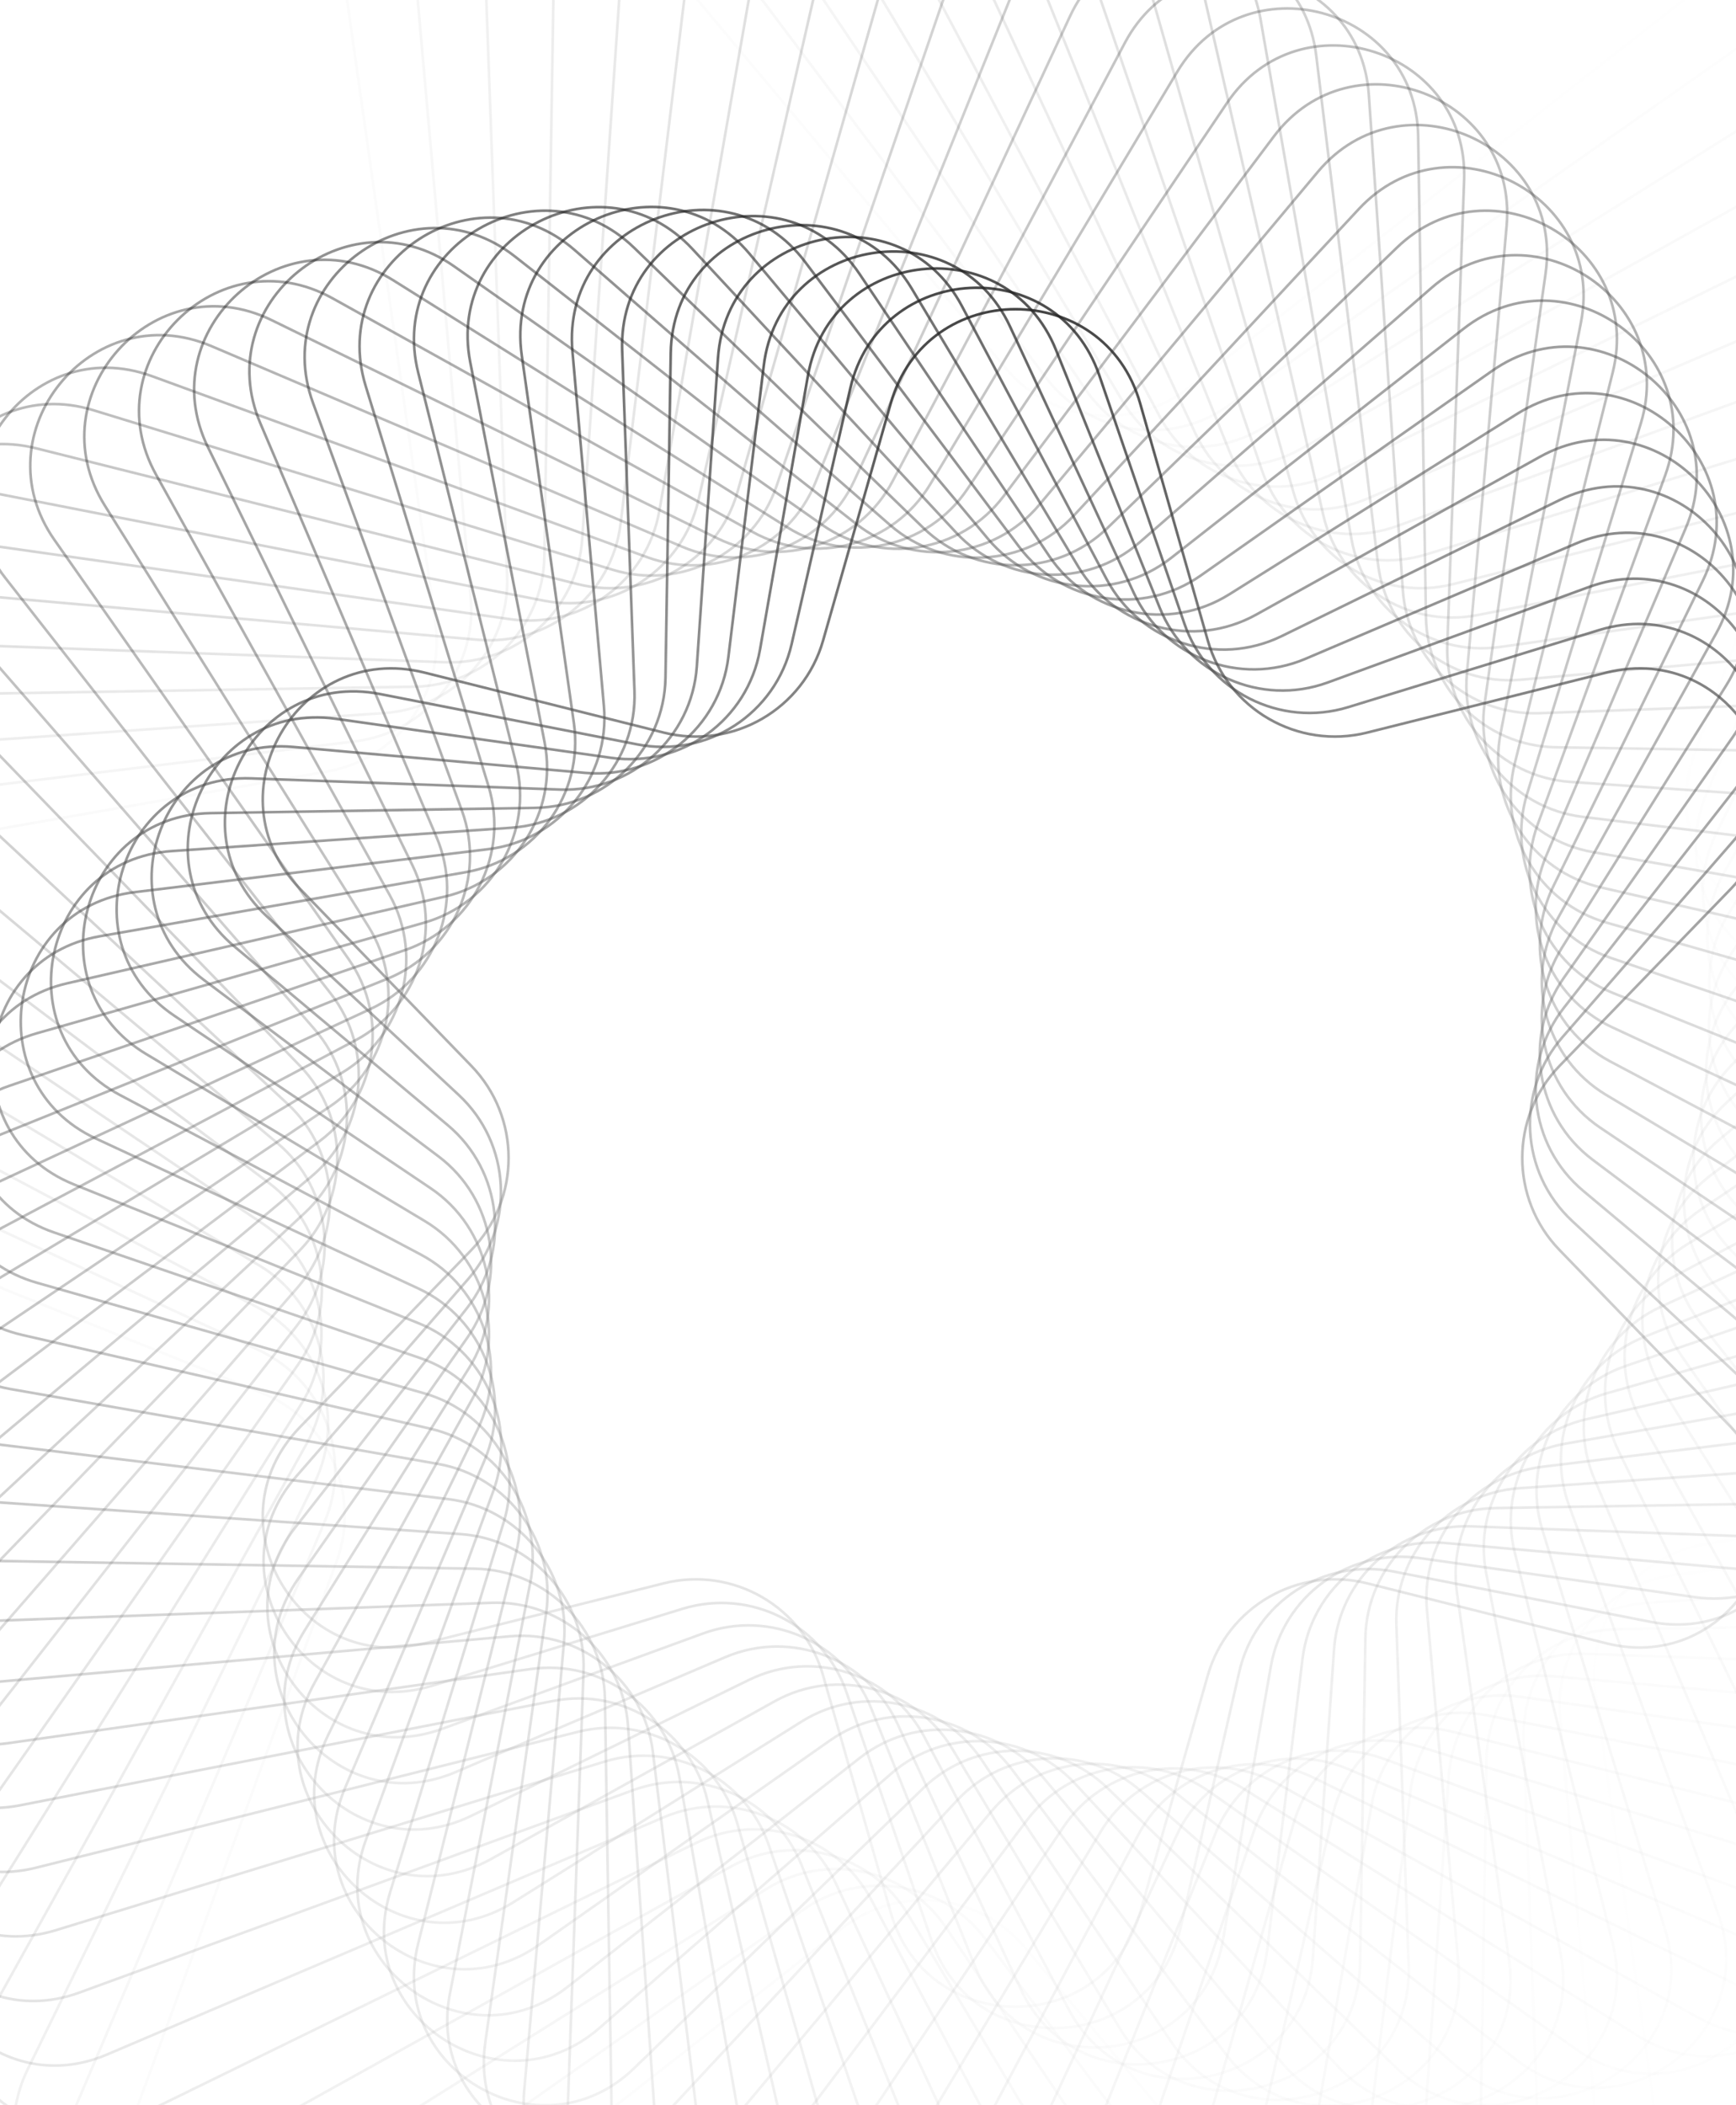 <svg width="330" height="400" viewBox="0 0 330 400" fill="none" xmlns="http://www.w3.org/2000/svg">
<path opacity="0.034" d="M-70.755 216.134C-93.759 206.873 -90.226 173.265 -65.8 168.99L62.188 146.587C75.557 144.247 84.657 131.722 82.751 118.285L64.506 -10.362C61.024 -34.914 91.896 -48.659 107.812 -29.643L191.207 69.997C199.918 80.405 215.315 82.023 225.999 73.654L328.288 -6.47C347.81 -21.761 375.149 -1.898 366.639 21.393L322.046 143.435C317.388 156.183 323.685 170.327 336.275 175.395L456.809 223.918C479.812 233.178 476.28 266.787 451.854 271.062L323.865 293.464C310.497 295.804 301.396 308.33 303.302 321.767L321.547 450.414C325.029 474.966 294.157 488.711 278.241 469.695L194.846 370.055C186.136 359.647 170.738 358.029 160.054 366.398L57.765 446.522C38.243 461.813 10.904 441.95 19.414 418.658L64.008 296.616C68.666 283.869 62.368 269.725 49.779 264.657L-70.755 216.134Z" stroke="url(#paint0_linear_543_947)" stroke-width="0.5"/>
<path opacity="0.069" d="M-65.982 203C-88.469 192.549 -83.183 159.171 -58.566 156.18L67.474 140.865C80.947 139.228 90.69 127.196 89.49 113.677L78.266 -12.793C76.073 -37.493 107.622 -49.604 122.521 -29.781L198.804 71.716C206.958 82.565 222.25 84.987 233.358 77.188L337.272 4.232C357.567 -10.017 383.83 11.25 374.112 34.064L324.355 150.876C319.036 163.362 324.585 177.816 336.892 183.537L452.031 237.051C474.518 247.503 469.232 280.88 444.615 283.871L318.575 299.186C305.102 300.823 295.359 312.855 296.559 326.374L307.783 452.845C309.976 477.545 278.427 489.655 263.528 469.833L187.245 368.336C179.09 357.487 163.799 355.065 152.691 362.863L48.777 435.819C28.482 450.068 2.219 428.801 11.937 405.987L61.694 289.175C67.013 276.689 61.464 262.235 49.157 256.515L-65.982 203Z" stroke="url(#paint1_linear_543_947)" stroke-width="0.5"/>
<path opacity="0.103" d="M-60.566 190.355C-82.475 178.741 -75.45 145.686 -50.71 143.987L72.999 135.492C86.539 134.563 96.899 123.057 96.408 109.494L91.925 -14.426C91.029 -39.207 123.168 -49.65 137.009 -29.075L206.22 73.814C213.795 85.075 228.939 88.294 240.44 81.088L345.516 15.245C366.529 2.078 391.642 24.69 380.744 46.964L326.246 158.347C320.281 170.538 325.065 185.263 337.056 191.619L446.616 249.697C468.525 261.311 461.499 294.366 436.76 296.065L313.05 304.559C299.51 305.489 289.151 316.994 289.641 330.558L294.124 454.477C295.021 479.259 262.881 489.701 249.041 469.126L179.829 366.238C172.254 354.976 157.11 351.757 145.61 358.964L40.533 424.806C19.521 437.973 -5.593 415.361 5.306 393.087L59.804 281.704C65.769 269.513 60.984 254.789 48.993 248.432L-60.566 190.355Z" stroke="url(#paint2_linear_543_947)" stroke-width="0.5"/>
<path opacity="0.138" d="M-54.546 178.227C-75.817 165.482 -67.071 132.84 -42.277 132.438L78.742 130.478C92.312 130.258 103.26 119.31 103.479 105.74L105.44 -15.278C105.841 -40.073 138.483 -48.819 151.228 -27.547L213.435 76.278C220.411 87.92 235.366 91.927 247.228 85.332L353.013 26.521C374.686 14.471 398.582 38.367 386.532 60.04L327.721 165.825C321.126 177.687 325.133 192.642 336.775 199.618L440.6 261.825C461.872 274.57 453.125 307.212 428.331 307.613L307.313 309.574C293.743 309.793 282.795 320.741 282.575 334.311L280.615 455.33C280.213 480.124 247.571 488.87 234.826 467.599L172.619 363.774C165.644 352.132 150.689 348.124 138.827 354.719L33.042 413.531C11.369 425.58 -12.527 401.684 -0.478 380.011L58.334 274.226C64.928 262.364 60.921 247.409 49.279 240.434L-54.546 178.227Z" stroke="url(#paint3_linear_543_947)" stroke-width="0.5"/>
<path opacity="0.172" d="M-47.967 166.645C-68.542 152.804 -58.099 120.664 -33.318 121.561L84.672 125.83C98.235 126.32 109.741 115.961 110.671 102.421L118.759 -15.37C120.457 -40.109 153.512 -47.135 165.127 -25.226L220.425 79.091C226.782 91.083 241.506 95.867 253.697 89.902L359.751 38.011C382.025 27.113 404.637 52.227 391.47 73.239L328.778 173.288C321.571 184.788 324.79 199.932 336.052 207.508L434.017 273.407C454.592 287.248 444.15 319.388 419.368 318.491L301.378 314.222C287.815 313.732 276.309 324.091 275.379 337.631L267.291 455.422C265.593 480.161 232.538 487.187 220.923 465.278L165.625 360.96C159.268 348.969 144.544 344.185 132.353 350.15L26.299 402.04C4.025 412.939 -18.587 387.825 -5.42 366.813L57.272 266.764C64.479 255.263 61.26 240.119 49.998 232.544L-47.967 166.645Z" stroke="url(#paint4_linear_543_947)" stroke-width="0.5"/>
<path opacity="0.207" d="M-40.863 155.633C-60.685 140.734 -48.575 109.185 -23.875 111.378L90.776 121.553C104.294 122.753 116.327 113.01 117.964 99.537L131.847 -14.724C134.839 -39.34 168.216 -44.627 178.668 -22.139L227.18 82.239C232.901 94.546 247.355 100.095 259.841 94.776L365.736 49.669C388.55 39.952 409.817 66.214 395.568 86.509L329.43 180.711C321.632 191.819 324.054 207.111 334.903 215.265L426.914 284.419C446.736 299.318 434.626 330.867 409.926 328.674L295.275 318.499C281.757 317.299 269.724 327.042 268.087 340.515L254.204 454.776C251.212 479.392 217.835 484.679 207.383 462.191L158.871 357.813C153.15 345.506 138.696 339.957 126.21 345.276L20.315 390.383C-2.499 400.1 -23.766 373.838 -9.517 353.543L56.621 259.341C64.419 248.233 61.997 232.941 51.148 224.787L-40.863 155.633Z" stroke="url(#paint5_linear_543_947)" stroke-width="0.5"/>
<path opacity="0.241" d="M-33.278 145.214C-52.294 129.298 -38.549 98.427 -13.997 101.909L97.026 117.654C110.464 119.56 122.989 110.46 125.329 97.091L144.662 -13.365C148.938 -37.791 182.546 -41.323 191.806 -18.32L233.682 85.703C238.751 98.293 252.894 104.59 265.642 99.932L370.966 61.447C394.257 52.937 414.12 80.276 398.829 99.798L329.681 188.074C321.312 198.759 322.93 214.156 333.338 222.867L419.329 294.838C438.344 310.753 424.599 341.625 400.048 338.143L289.024 322.398C275.587 320.492 263.061 329.592 260.721 342.961L241.388 453.416C237.113 477.842 203.504 481.375 194.244 458.371L152.368 354.349C147.3 341.759 133.156 335.462 120.408 340.12L15.085 378.604C-8.207 387.115 -28.07 359.775 -12.779 340.254L56.369 251.977C64.738 241.293 63.12 225.896 52.712 217.185L-33.278 145.214Z" stroke="url(#paint6_linear_543_947)" stroke-width="0.5"/>
<path opacity="0.276" d="M-25.253 135.409C-43.409 118.52 -28.067 88.41 -3.732 93.172L103.404 114.137C116.724 116.743 129.708 108.311 132.745 95.083L157.169 -11.318C162.716 -35.487 196.464 -37.255 204.507 -13.799L239.919 89.466C244.322 102.304 258.117 109.333 271.091 105.349L375.448 73.3C399.153 66.02 417.558 94.362 401.266 113.056L329.542 195.356C320.625 205.588 321.436 221.049 331.373 230.292L411.307 304.645C429.464 321.534 414.122 351.644 389.786 346.882L282.65 325.917C269.331 323.311 256.346 331.743 253.31 344.971L228.886 451.371C223.338 475.54 189.591 477.309 181.547 453.852L146.135 350.587C141.733 337.749 127.938 330.721 114.964 334.705L10.606 366.754C-13.098 374.033 -31.504 345.692 -15.212 326.997L56.512 244.697C65.429 234.466 64.619 219.005 54.681 209.761L-25.253 135.409Z" stroke="url(#paint7_linear_543_947)" stroke-width="0.5"/>
<path opacity="0.31" d="M-16.835 126.231C-34.083 108.415 -17.186 79.149 6.867 85.178L109.882 111C123.046 114.3 136.454 106.559 140.179 93.508L169.324 -8.616C176.129 -32.461 209.922 -32.461 216.727 -8.616L245.872 93.508C249.597 106.559 263.005 114.3 276.17 111L379.184 85.178C403.237 79.149 420.134 108.415 402.886 126.231L329.016 202.533C319.576 212.284 319.576 227.767 329.016 237.518L402.886 313.82C420.134 331.636 403.237 360.902 379.184 354.873L276.17 329.051C263.005 325.751 249.597 333.492 245.872 346.543L216.727 448.667C209.922 472.513 176.129 472.513 169.324 448.667L140.179 346.543C136.454 333.492 123.046 325.751 109.882 329.051L6.867 354.873C-17.186 360.902 -34.083 331.636 -16.835 313.82L57.035 237.518C66.475 227.767 66.475 212.284 57.035 202.534L-16.835 126.231Z" stroke="url(#paint8_linear_543_947)" stroke-width="0.5"/>
<path opacity="0.345" d="M-8.065 117.699C-24.357 99.004 -5.952 70.662 17.753 77.942L116.439 108.249C129.413 112.234 143.208 105.205 147.61 92.367L181.098 -5.286C189.142 -28.742 222.889 -26.974 228.437 -2.805L251.533 97.813C254.569 111.041 267.554 119.473 280.873 116.867L382.187 97.041C406.522 92.279 421.864 122.39 403.708 139.279L328.118 209.59C318.181 218.833 317.37 234.294 326.287 244.526L394.113 322.353C410.405 341.048 392 369.389 368.295 362.109L269.609 331.802C256.635 327.818 242.84 334.847 238.438 347.685L204.95 445.338C196.907 468.794 163.159 467.025 157.612 442.857L134.515 342.239C131.479 329.011 118.494 320.578 105.175 323.185L3.862 343.01C-20.474 347.772 -35.816 317.662 -17.659 300.773L57.93 230.462C67.868 221.218 68.678 205.757 59.761 195.526L-8.065 117.699Z" stroke="url(#paint9_linear_543_947)" stroke-width="0.5"/>
<path opacity="0.379" d="M1.016 109.82C-14.275 90.299 5.588 62.959 28.879 71.47L123.057 105.882C135.805 110.54 149.949 104.243 155.017 91.653L192.461 -1.362C201.722 -24.365 235.33 -20.832 239.606 3.594L256.893 102.36C259.233 115.729 271.758 124.829 285.196 122.924L384.471 108.844C409.023 105.362 422.767 136.234 403.752 152.15L326.861 216.504C316.453 225.215 314.835 240.613 323.204 251.297L385.034 330.232C400.326 349.753 380.462 377.093 357.171 368.582L262.993 334.17C250.245 329.512 236.101 335.81 231.033 348.4L193.589 441.414C184.328 464.417 150.72 460.885 146.445 436.459L129.157 337.692C126.817 324.323 114.292 315.223 100.854 317.129L1.579 331.208C-22.972 334.69 -36.717 303.818 -17.701 287.903L59.19 223.548C69.597 214.837 71.216 199.44 62.846 188.755L1.016 109.82Z" stroke="url(#paint10_linear_543_947)" stroke-width="0.5"/>
<path opacity="0.414" d="M10.361 102.605C-3.887 82.311 17.38 56.048 40.194 65.766L129.712 103.897C142.199 109.216 156.653 103.667 162.373 91.36L203.384 3.123C213.835 -19.364 247.213 -14.078 250.204 10.539L261.941 107.13C263.578 120.603 275.61 130.346 289.129 129.146L386.049 120.544C410.75 118.352 422.86 149.901 403.037 164.799L325.255 223.259C314.406 231.413 311.984 246.705 319.782 257.813L375.692 337.447C389.941 357.742 368.674 384.005 345.86 374.287L256.341 336.156C243.855 330.837 229.401 336.386 223.681 348.693L182.67 436.93C172.219 459.417 138.841 454.131 135.85 429.514L124.113 332.923C122.476 319.45 110.444 309.707 96.925 310.907L0.005 319.509C-24.696 321.701 -36.806 290.152 -16.983 275.254L60.799 216.794C71.648 208.64 74.07 193.348 66.271 182.24L10.361 102.605Z" stroke="url(#paint11_linear_543_947)" stroke-width="0.5"/>
<path opacity="0.448" d="M19.924 96.058C6.757 75.046 29.369 49.932 51.643 60.831L136.379 102.291C148.57 108.256 163.294 103.471 169.651 91.48L213.834 8.132C225.448 -13.778 258.503 -6.752 260.202 17.987L266.664 112.101C267.594 125.641 279.099 136.001 292.662 135.51L386.936 132.099C411.717 131.203 422.16 163.342 401.584 177.183L323.311 229.836C312.05 237.411 308.831 252.555 316.037 264.056L366.128 343.994C379.295 365.007 356.682 390.12 334.408 379.222L249.673 337.761C237.482 331.797 222.757 336.581 216.4 348.572L172.218 431.921C160.603 453.83 127.548 446.804 125.85 422.065L119.387 327.951C118.458 314.411 106.952 304.052 93.389 304.542L-0.884 307.953C-25.666 308.85 -36.108 276.71 -15.533 262.869L62.74 210.216C74.001 202.641 77.221 187.497 70.014 175.996L19.924 96.058Z" stroke="url(#paint12_linear_543_947)" stroke-width="0.5"/>
<path opacity="0.483" d="M29.665 90.183C17.615 68.51 41.511 44.614 63.184 56.663L143.041 101.06C154.903 107.655 169.858 103.648 176.833 92.005L223.793 13.628C236.538 -7.643 269.18 1.103 269.582 25.897L271.062 117.254C271.281 130.824 282.229 141.772 295.799 141.991L387.156 143.471C411.95 143.873 420.696 176.515 399.425 189.26L321.048 236.22C309.405 243.195 305.398 258.15 311.993 270.012L356.39 349.869C368.439 371.542 344.543 395.438 322.87 383.388L243.013 338.992C231.151 332.397 216.196 336.404 209.221 348.046L162.261 426.424C149.516 447.695 116.874 438.949 116.472 414.155L114.993 322.798C114.773 309.228 103.825 298.28 90.255 298.06L-1.102 296.581C-25.896 296.179 -34.642 263.537 -13.371 250.792L65.007 203.832C76.649 196.857 80.656 181.902 74.061 170.04L29.665 90.183Z" stroke="url(#paint13_linear_543_947)" stroke-width="0.5"/>
<path opacity="0.517" d="M39.535 84.98C28.637 62.705 53.75 40.093 74.763 53.26L149.673 100.2C161.174 107.407 176.318 104.188 183.893 92.926L233.235 19.576C247.076 -0.999 279.215 9.443 278.319 34.224L275.122 122.569C274.632 136.132 284.991 147.637 298.531 148.567L386.726 154.623C411.465 156.322 418.491 189.377 396.582 200.991L318.475 242.395C306.484 248.751 301.7 263.476 307.664 275.667L346.517 355.073C357.415 377.347 332.302 399.96 311.289 386.793L236.379 339.853C224.878 332.646 209.734 335.865 202.159 347.126L152.818 420.477C138.977 441.052 106.837 430.609 107.734 405.828L110.93 317.484C111.421 303.921 101.061 292.415 87.521 291.486L-0.673 285.43C-25.412 283.731 -32.438 250.676 -10.529 239.062L67.577 197.658C79.569 191.301 84.353 176.577 78.388 164.386L39.535 84.98Z" stroke="url(#paint14_linear_543_947)" stroke-width="0.5"/>
<path opacity="0.552" d="M49.495 80.444C39.778 57.63 66.04 36.363 86.335 50.611L156.258 99.703C167.366 107.501 182.657 105.079 190.812 94.23L242.142 25.934C257.041 6.111 288.59 18.222 286.397 42.922L278.844 128.023C277.645 141.542 287.388 153.574 300.861 155.211L385.672 165.516C410.289 168.507 415.575 201.885 393.088 212.336L315.612 248.346C303.304 254.066 297.756 268.52 303.075 281.006L336.556 359.608C346.273 382.422 320.011 403.689 299.716 389.44L229.793 340.349C218.685 332.55 203.394 334.972 195.239 345.821L143.909 414.118C129.01 433.94 97.461 421.83 99.654 397.129L107.207 312.029C108.407 298.51 98.663 286.478 85.19 284.841L0.379 274.535C-24.238 271.544 -29.524 238.167 -7.037 227.715L70.439 191.706C82.747 185.986 88.295 171.532 82.977 159.045L49.495 80.444Z" stroke="url(#paint15_linear_543_947)" stroke-width="0.5"/>
<path opacity="0.586" d="M59.504 76.572C50.993 53.281 78.333 33.418 97.854 48.709L162.776 99.563C173.461 107.932 188.858 106.314 197.569 95.906L250.5 32.665C266.415 13.649 297.287 27.394 293.805 51.946L282.225 133.598C280.319 147.035 289.42 159.561 302.788 161.901L384.022 176.119C408.448 180.394 411.981 214.003 388.977 223.263L312.475 254.061C299.885 259.129 293.588 273.273 298.245 286.02L326.549 363.48C335.059 386.771 307.72 406.635 288.198 391.343L223.276 340.489C212.591 332.12 197.194 333.738 188.483 344.146L135.553 407.387C119.637 426.403 88.765 412.658 92.247 388.106L103.827 306.454C105.733 293.017 96.632 280.492 83.264 278.152L2.03 263.933C-22.396 259.658 -25.928 226.049 -2.925 216.789L73.577 185.992C86.167 180.923 92.465 166.78 87.807 154.032L59.504 76.572Z" stroke="url(#paint16_linear_543_947)" stroke-width="0.5"/>
<path opacity="0.621" d="M69.516 73.356C62.236 49.651 90.578 31.246 109.272 47.538L169.208 99.771C179.439 108.688 194.9 107.878 204.144 97.94L258.291 39.728C275.18 21.571 305.29 36.913 300.528 61.249L285.26 139.271C282.654 152.591 291.086 165.575 304.314 168.612L381.801 186.398C405.97 191.946 407.739 225.693 384.282 233.737L309.079 259.526C296.241 263.929 289.212 277.723 293.196 290.697L316.536 366.696C323.816 390.401 295.474 408.806 276.78 392.514L216.844 340.281C206.613 331.364 191.152 332.174 181.908 342.112L127.761 400.324C110.872 418.481 80.761 403.139 85.524 378.803L100.791 300.781C103.398 287.462 94.965 274.477 81.737 271.441L4.251 253.654C-19.918 248.106 -21.687 214.359 1.77 206.315L76.973 180.526C89.811 176.124 96.84 162.329 92.855 149.355L69.516 73.356Z" stroke="url(#paint17_linear_543_947)" stroke-width="0.5"/>
<path opacity="0.655" d="M79.494 70.784C73.465 46.731 102.731 29.834 120.547 47.082L175.535 100.318C185.286 109.758 200.768 109.758 210.519 100.317L265.508 47.082C283.324 29.834 312.59 46.731 306.561 70.784L287.952 145.023C284.652 158.188 292.393 171.596 305.444 175.32L379.041 196.324C402.886 203.129 402.886 236.923 379.041 243.728L305.444 264.731C292.393 268.456 284.652 281.864 287.952 295.029L306.561 369.268C312.59 393.321 283.324 410.218 265.508 392.969L210.519 339.734C200.768 330.294 185.286 330.294 175.535 339.734L120.547 392.969C102.731 410.217 73.465 393.321 79.494 369.268L98.103 295.029C101.403 281.864 93.662 268.456 80.611 264.731L7.014 243.728C-16.832 236.923 -16.832 203.129 7.014 196.324L80.611 175.32C93.662 171.596 101.403 158.188 98.103 145.023L79.494 70.784Z" stroke="url(#paint18_linear_543_947)" stroke-width="0.5"/>
<path opacity="0.69" d="M89.393 68.837C84.631 44.501 114.741 29.159 131.63 47.316L181.737 101.184C190.98 111.122 206.441 111.932 216.673 103.015L272.135 54.68C290.83 38.388 319.171 56.793 311.892 80.498L290.294 150.825C286.309 163.799 293.338 177.594 306.176 181.996L375.767 205.861C399.224 213.904 397.455 247.652 373.286 253.199L301.582 269.659C288.354 272.695 279.922 285.68 282.528 298.999L296.657 371.199C301.419 395.535 271.308 410.876 254.419 392.72L204.313 338.852C195.07 328.914 179.608 328.104 169.377 337.021L113.914 385.356C95.22 401.648 66.878 383.243 74.158 359.538L95.756 289.211C99.74 276.237 92.711 262.442 79.873 258.04L10.283 234.175C-13.174 226.131 -11.405 192.384 12.764 186.836L84.468 170.377C97.695 167.341 106.128 154.356 103.521 141.037L89.393 68.837Z" stroke="url(#paint19_linear_543_947)" stroke-width="0.5"/>
<path opacity="0.724" d="M99.181 67.515C95.699 42.963 126.571 29.218 142.487 48.234L187.801 102.376C196.512 112.783 211.91 114.402 222.594 106.032L278.175 62.495C297.696 47.204 325.036 67.067 316.525 90.359L292.294 156.673C287.636 169.42 293.934 183.564 306.524 188.633L372.018 214.998C395.022 224.259 391.489 257.867 367.063 262.143L297.518 274.315C284.149 276.655 275.049 289.181 276.955 302.618L286.869 372.521C290.351 397.073 259.479 410.818 243.563 391.802L198.249 337.66C189.538 327.253 174.14 325.634 163.456 334.003L107.875 377.541C88.354 392.832 61.014 372.969 69.525 349.677L93.756 283.363C98.413 270.616 92.116 256.472 79.526 251.403L14.032 225.037C-8.972 215.777 -5.439 182.169 18.987 177.893L88.532 165.721C101.9 163.381 111.001 150.855 109.095 137.418L99.181 67.515Z" stroke="url(#paint20_linear_543_947)" stroke-width="0.5"/>
<path opacity="0.759" d="M108.818 66.793C106.626 42.092 138.175 29.982 153.073 49.805L193.709 103.872C201.864 114.721 217.155 117.143 228.263 109.345L283.618 70.481C303.913 56.232 330.176 77.499 320.458 100.313L293.952 162.539C288.634 175.025 294.182 189.479 306.49 195.2L367.824 223.707C390.312 234.158 385.025 267.536 360.409 270.527L293.267 278.685C279.794 280.322 270.051 292.354 271.25 305.873L277.23 373.244C279.422 397.944 247.873 410.055 232.975 390.232L192.338 336.165C184.184 325.316 168.892 322.894 157.785 330.692L102.429 369.556C82.135 383.805 55.872 362.538 65.59 339.724L92.095 277.498C97.414 265.012 91.866 250.557 79.558 244.837L18.224 216.33C-4.264 205.878 1.023 172.501 25.639 169.51L92.781 161.351C106.254 159.714 115.997 147.682 114.797 134.164L108.818 66.793Z" stroke="url(#paint21_linear_543_947)" stroke-width="0.5"/>
<path opacity="0.793" d="M118.271 66.649C117.374 41.868 149.514 31.425 163.354 52.001L199.45 105.659C207.025 116.92 222.169 120.139 233.669 112.933L288.469 78.594C309.482 65.427 334.595 88.04 323.697 110.314L295.275 168.403C289.31 180.593 294.094 195.318 306.085 201.675L363.223 231.963C385.133 243.577 378.106 276.632 353.367 278.331L288.85 282.761C275.31 283.691 264.95 295.197 265.441 308.76L267.779 373.387C268.676 398.168 236.536 408.61 222.695 388.035L186.6 334.377C179.025 323.115 163.881 319.896 152.38 327.103L97.581 361.441C76.568 374.608 51.455 351.996 62.353 329.722L90.775 271.633C96.74 259.442 91.956 244.718 79.964 238.361L22.827 208.073C0.917 196.458 7.943 163.403 32.682 161.705L97.2 157.275C110.74 156.345 121.1 144.839 120.609 131.276L118.271 66.649Z" stroke="url(#paint22_linear_543_947)" stroke-width="0.5"/>
<path opacity="0.828" d="M127.503 67.065C127.905 42.271 160.547 33.524 173.292 54.796L205.004 107.725C211.98 119.367 226.935 123.375 238.797 116.78L292.725 86.798C314.399 74.749 338.294 98.644 326.245 120.318L296.263 174.246C289.668 186.108 293.676 201.063 305.318 208.039L358.247 239.751C379.519 252.496 370.772 285.138 345.978 285.54L284.284 286.539C270.713 286.759 259.766 297.707 259.546 311.277L258.547 372.971C258.145 397.766 225.503 406.512 212.758 385.241L181.045 332.311C174.07 320.669 159.115 316.662 147.253 323.257L93.324 353.238C71.651 365.288 47.755 341.392 59.805 319.719L89.787 265.79C96.381 253.928 92.374 238.973 80.732 231.998L27.803 200.285C6.531 187.54 15.277 154.898 40.072 154.496L101.766 153.497C115.336 153.277 126.284 142.33 126.504 128.76L127.503 67.065Z" stroke="url(#paint23_linear_543_947)" stroke-width="0.5"/>
<path opacity="0.862" d="M136.484 68.015C138.183 43.276 171.238 36.25 182.852 58.159L210.362 110.055C216.719 122.046 231.443 126.83 243.634 120.866L296.393 95.051C318.667 84.153 341.28 109.266 328.113 130.279L296.925 180.051C289.718 191.551 292.937 206.695 304.198 214.271L352.934 247.054C373.509 260.895 363.067 293.034 338.285 292.138L279.588 290.014C266.025 289.524 254.519 299.883 253.589 313.423L249.566 372.021C247.867 396.761 214.812 403.787 203.198 381.877L175.688 329.982C169.331 317.991 154.607 313.206 142.416 319.171L89.657 344.986C67.383 355.884 44.77 330.77 57.938 309.758L89.125 259.986C96.332 248.485 93.113 233.341 81.852 225.766L33.116 192.982C12.541 179.142 22.983 147.002 47.765 147.899L106.462 150.022C120.025 150.513 131.531 140.153 132.461 126.613L136.484 68.015Z" stroke="url(#paint24_linear_543_947)" stroke-width="0.5"/>
<path opacity="0.897" d="M145.186 69.474C148.178 44.858 181.555 39.572 192.007 62.059L215.512 112.633C221.233 124.94 235.687 130.489 248.173 125.17L299.482 103.315C322.295 93.597 343.562 119.859 329.314 140.154L297.268 185.798C289.47 196.905 291.892 212.197 302.741 220.351L347.323 253.858C367.145 268.757 355.035 300.306 330.335 298.114L274.784 293.183C261.265 291.983 249.233 301.727 247.596 315.199L240.869 370.562C237.877 395.178 204.5 400.464 194.048 377.977L170.543 327.403C164.822 315.096 150.368 309.548 137.882 314.866L86.573 336.721C63.76 346.439 42.493 320.177 56.741 299.882L88.787 254.238C96.585 243.131 94.163 227.839 83.314 219.685L38.732 186.178C18.91 171.279 31.02 139.73 55.72 141.923L111.271 146.853C124.79 148.053 136.822 138.309 138.459 124.837L145.186 69.474Z" stroke="url(#paint25_linear_543_947)" stroke-width="0.5"/>
<path opacity="0.931" d="M153.574 71.417C157.849 46.991 191.457 43.458 200.718 66.462L220.437 115.444C225.505 128.034 239.649 134.332 252.396 129.674L301.992 111.552C325.283 103.041 345.147 130.381 329.855 149.902L297.294 191.471C288.925 202.155 290.544 217.553 300.951 226.263L341.443 260.153C360.459 276.069 346.714 306.941 322.162 303.459L269.883 296.045C256.445 294.139 243.92 303.239 241.58 316.608L232.476 368.62C228.201 393.046 194.592 396.578 185.332 373.575L165.613 324.592C160.545 312.002 146.401 305.705 133.653 310.363L84.058 328.485C60.766 336.995 40.903 309.656 56.194 290.134L88.755 248.566C97.124 237.882 95.506 222.484 85.098 213.773L44.606 179.883C25.59 163.968 39.336 133.096 63.887 136.578L116.167 143.992C129.604 145.898 142.13 136.797 144.47 123.429L153.574 71.417Z" stroke="url(#paint26_linear_543_947)" stroke-width="0.5"/>
<path opacity="0.966" d="M161.63 73.813C167.178 49.644 200.925 47.875 208.969 71.332L225.135 118.473C229.537 131.311 243.332 138.34 256.306 134.356L303.947 119.725C327.651 112.445 346.057 140.787 329.765 159.481L297.022 197.052C288.105 207.284 288.915 222.745 298.853 231.988L335.343 265.931C353.5 282.82 338.158 312.93 313.822 308.168L264.914 298.597C251.594 295.991 238.61 304.423 235.573 317.651L224.424 366.224C218.876 390.393 185.129 392.162 177.085 368.705L160.919 321.564C156.516 308.726 142.722 301.697 129.748 305.681L82.107 320.312C58.403 327.592 39.997 299.25 56.289 280.556L89.032 242.985C97.949 232.753 97.139 217.292 87.201 208.048L50.711 174.106C32.554 157.217 47.896 127.107 72.231 131.869L121.14 141.439C134.459 144.046 147.444 135.614 150.48 122.386L161.63 73.813Z" stroke="url(#paint27_linear_543_947)" stroke-width="0.5"/>
<path d="M169.324 76.632C176.13 52.787 209.923 52.787 216.728 76.632L229.591 121.703C233.315 134.753 246.723 142.495 259.888 139.195L305.351 127.799C329.404 121.77 346.301 151.036 329.053 168.852L296.452 202.526C287.012 212.277 287.012 227.759 296.452 237.51L329.053 271.185C346.301 289.001 329.404 318.267 305.351 312.238L259.888 300.842C246.723 297.542 233.315 305.283 229.591 318.334L216.728 363.404C209.923 387.249 176.13 387.249 169.324 363.404L156.462 318.334C152.738 305.283 139.329 297.542 126.165 300.842L80.702 312.238C56.648 318.267 39.752 289.001 57 271.185L89.6 237.51C99.04 227.759 99.04 212.277 89.6 202.526L57 168.852C39.752 151.036 56.648 121.77 80.702 127.799L126.165 139.195C139.329 142.495 152.738 134.753 156.462 121.703L169.324 76.632Z" stroke="url(#paint28_linear_543_947)" stroke-width="0.5"/>
<defs>
<linearGradient id="paint0_linear_543_947" x1="-151.781" y1="183.785" x2="537.834" y2="256.267" gradientUnits="userSpaceOnUse">
<stop/>
<stop offset="1" stop-color="white" stop-opacity="0"/>
</linearGradient>
<linearGradient id="paint1_linear_543_947" x1="-145.203" y1="166.456" x2="531.252" y2="273.596" gradientUnits="userSpaceOnUse">
<stop/>
<stop offset="1" stop-color="white" stop-opacity="0"/>
</linearGradient>
<linearGradient id="paint2_linear_543_947" x1="-137.766" y1="149.714" x2="523.816" y2="290.338" gradientUnits="userSpaceOnUse">
<stop/>
<stop offset="1" stop-color="white" stop-opacity="0"/>
</linearGradient>
<linearGradient id="paint3_linear_543_947" x1="-129.513" y1="133.601" x2="515.568" y2="306.45" gradientUnits="userSpaceOnUse">
<stop/>
<stop offset="1" stop-color="white" stop-opacity="0"/>
</linearGradient>
<linearGradient id="paint4_linear_543_947" x1="-120.496" y1="118.157" x2="506.546" y2="321.895" gradientUnits="userSpaceOnUse">
<stop/>
<stop offset="1" stop-color="white" stop-opacity="0"/>
</linearGradient>
<linearGradient id="paint5_linear_543_947" x1="-110.755" y1="103.416" x2="496.806" y2="336.636" gradientUnits="userSpaceOnUse">
<stop/>
<stop offset="1" stop-color="white" stop-opacity="0"/>
</linearGradient>
<linearGradient id="paint6_linear_543_947" x1="-100.342" y1="89.41" x2="486.392" y2="350.641" gradientUnits="userSpaceOnUse">
<stop/>
<stop offset="1" stop-color="white" stop-opacity="0"/>
</linearGradient>
<linearGradient id="paint7_linear_543_947" x1="-89.303" y1="76.172" x2="475.358" y2="363.881" gradientUnits="userSpaceOnUse">
<stop/>
<stop offset="1" stop-color="white" stop-opacity="0"/>
</linearGradient>
<linearGradient id="paint8_linear_543_947" x1="-77.698" y1="63.723" x2="463.749" y2="376.328" gradientUnits="userSpaceOnUse">
<stop/>
<stop offset="1" stop-color="white" stop-opacity="0"/>
</linearGradient>
<linearGradient id="paint9_linear_543_947" x1="-65.573" y1="52.091" x2="451.621" y2="387.961" gradientUnits="userSpaceOnUse">
<stop/>
<stop offset="1" stop-color="white" stop-opacity="0"/>
</linearGradient>
<linearGradient id="paint10_linear_543_947" x1="-52.98" y1="41.293" x2="439.03" y2="398.759" gradientUnits="userSpaceOnUse">
<stop/>
<stop offset="1" stop-color="white" stop-opacity="0"/>
</linearGradient>
<linearGradient id="paint11_linear_543_947" x1="-39.974" y1="31.346" x2="426.028" y2="408.707" gradientUnits="userSpaceOnUse">
<stop/>
<stop offset="1" stop-color="white" stop-opacity="0"/>
</linearGradient>
<linearGradient id="paint12_linear_543_947" x1="-26.613" y1="22.262" x2="412.665" y2="417.79" gradientUnits="userSpaceOnUse">
<stop/>
<stop offset="1" stop-color="white" stop-opacity="0"/>
</linearGradient>
<linearGradient id="paint13_linear_543_947" x1="-12.946" y1="14.052" x2="399.001" y2="425.999" gradientUnits="userSpaceOnUse">
<stop/>
<stop offset="1" stop-color="white" stop-opacity="0"/>
</linearGradient>
<linearGradient id="paint14_linear_543_947" x1="0.967" y1="6.723" x2="385.085" y2="433.33" gradientUnits="userSpaceOnUse">
<stop/>
<stop offset="1" stop-color="white" stop-opacity="0"/>
</linearGradient>
<linearGradient id="paint15_linear_543_947" x1="15.076" y1="0.276" x2="370.975" y2="439.775" gradientUnits="userSpaceOnUse">
<stop/>
<stop offset="1" stop-color="white" stop-opacity="0"/>
</linearGradient>
<linearGradient id="paint16_linear_543_947" x1="29.327" y1="-5.287" x2="356.726" y2="445.339" gradientUnits="userSpaceOnUse">
<stop/>
<stop offset="1" stop-color="white" stop-opacity="0"/>
</linearGradient>
<linearGradient id="paint17_linear_543_947" x1="43.664" y1="-9.97" x2="342.387" y2="450.023" gradientUnits="userSpaceOnUse">
<stop/>
<stop offset="1" stop-color="white" stop-opacity="0"/>
</linearGradient>
<linearGradient id="paint18_linear_543_947" x1="58.039" y1="-13.781" x2="328.016" y2="453.832" gradientUnits="userSpaceOnUse">
<stop/>
<stop offset="1" stop-color="white" stop-opacity="0"/>
</linearGradient>
<linearGradient id="paint19_linear_543_947" x1="72.393" y1="-16.735" x2="313.656" y2="456.771" gradientUnits="userSpaceOnUse">
<stop/>
<stop offset="1" stop-color="white" stop-opacity="0"/>
</linearGradient>
<linearGradient id="paint20_linear_543_947" x1="86.683" y1="-18.829" x2="299.367" y2="458.865" gradientUnits="userSpaceOnUse">
<stop/>
<stop offset="1" stop-color="white" stop-opacity="0"/>
</linearGradient>
<linearGradient id="paint21_linear_543_947" x1="100.856" y1="-20.087" x2="285.192" y2="460.124" gradientUnits="userSpaceOnUse">
<stop/>
<stop offset="1" stop-color="white" stop-opacity="0"/>
</linearGradient>
<linearGradient id="paint22_linear_543_947" x1="114.867" y1="-20.529" x2="271.183" y2="460.564" gradientUnits="userSpaceOnUse">
<stop/>
<stop offset="1" stop-color="white" stop-opacity="0"/>
</linearGradient>
<linearGradient id="paint23_linear_543_947" x1="128.666" y1="-20.171" x2="257.383" y2="460.208" gradientUnits="userSpaceOnUse">
<stop/>
<stop offset="1" stop-color="white" stop-opacity="0"/>
</linearGradient>
<linearGradient id="paint24_linear_543_947" x1="142.211" y1="-19.041" x2="243.839" y2="459.077" gradientUnits="userSpaceOnUse">
<stop/>
<stop offset="1" stop-color="white" stop-opacity="0"/>
</linearGradient>
<linearGradient id="paint25_linear_543_947" x1="155.462" y1="-17.163" x2="230.593" y2="457.199" gradientUnits="userSpaceOnUse">
<stop/>
<stop offset="1" stop-color="white" stop-opacity="0"/>
</linearGradient>
<linearGradient id="paint26_linear_543_947" x1="168.369" y1="-14.564" x2="217.68" y2="454.6" gradientUnits="userSpaceOnUse">
<stop/>
<stop offset="1" stop-color="white" stop-opacity="0"/>
</linearGradient>
<linearGradient id="paint27_linear_543_947" x1="180.905" y1="-11.276" x2="205.149" y2="451.312" gradientUnits="userSpaceOnUse">
<stop/>
<stop offset="1" stop-color="white" stop-opacity="0"/>
</linearGradient>
<linearGradient id="paint28_linear_543_947" x1="193.026" y1="-7.33" x2="193.026" y2="447.367" gradientUnits="userSpaceOnUse">
<stop/>
<stop offset="1" stop-color="white" stop-opacity="0"/>
</linearGradient>
</defs>
</svg>
